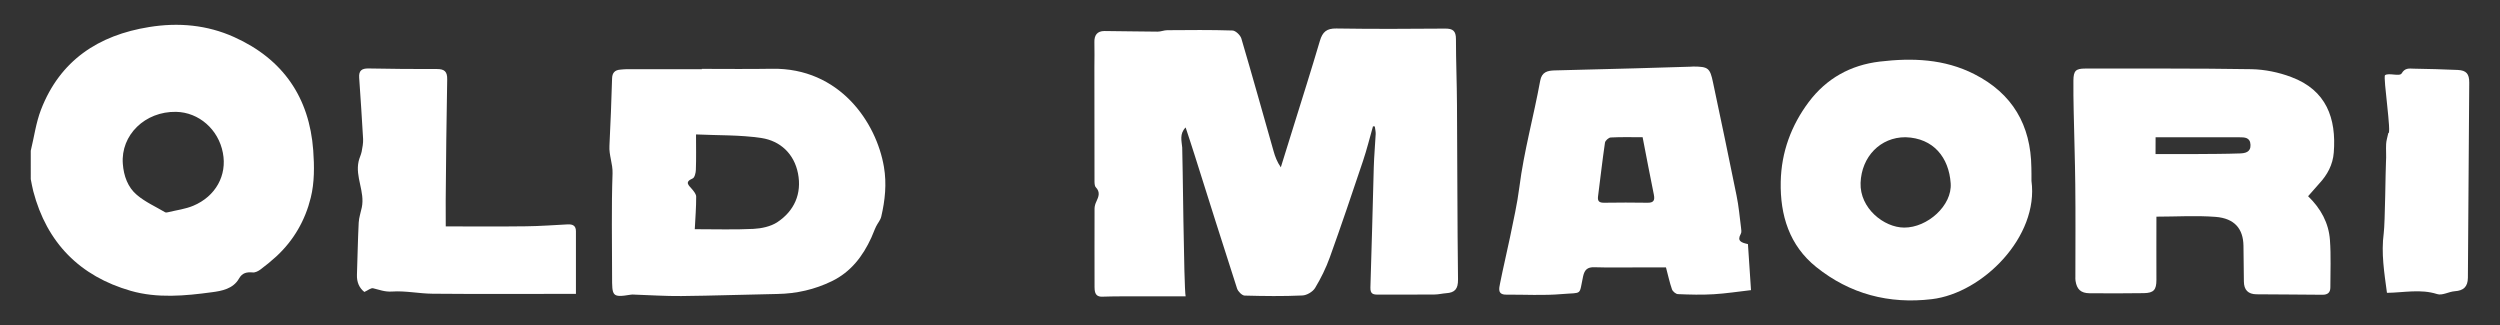 <?xml version="1.0" encoding="utf-8"?>
<!-- Generator: Adobe Illustrator 19.1.1, SVG Export Plug-In . SVG Version: 6.00 Build 0)  -->
<svg version="1.1" id="Layer_1" xmlns="http://www.w3.org/2000/svg" xmlns:xlink="http://www.w3.org/1999/xlink" x="0px" y="0px"
	 viewBox="2116.1 197.7 4827.8 628.1" style="enable-background:new 2116.1 197.7 4827.8 628.1;" xml:space="preserve">
<rect x="2116.1" y="197.7" width="4827.8" height="628.1" fill="#333333" stroke="none"/>
<style type="text/css">
	.st0{fill:#FFFFFF;}
</style>
<g>
	<g>
		<path class="st0" d="M2175.5,488.8c6.5-26.4,10-53.9,19.7-79.1c36.8-95.4,111-144.1,209-159.8c56.3-9.1,111.7-4.2,164.1,19.4
			c94.2,42.4,145.2,116.4,152.7,218.8c2.2,30.4,2.5,62.3-4.8,91.4c-10.6,43.3-32.8,82.3-66.4,113.3c-9.9,9.1-20.3,17.6-31.1,25.6
			c-4,2.9-9.7,5.9-14.5,5.4c-11.6-0.9-20.2,0.5-26.8,12.2c-11.1,19.4-33.1,23.6-51.9,26c-52.1,7.1-105.6,12-156.7-2.6
			c-98.3-28.2-162.3-92.6-188.5-192.6c-2-7.6-3.2-15.4-4.8-23.1C2175.5,525.5,2175.5,507.1,2175.5,488.8z M2456.1,413.7
			c-59.8-1.1-107.1,44.7-102.8,100.5c1.7,23.1,9.6,45.3,27.3,60.1c16.2,13.6,36.1,22.5,54.4,33.3c1.5,0.9,4.3,0.3,6.3-0.2
			c16-3.9,32.8-6,47.9-12.3c43.5-18.2,65.7-59,57.3-102.2C2538,447.6,2500.1,414.5,2456.1,413.7z"/>
	</g>
	<g>
		<path class="st0" d="M4767.5,441.6c-6.3,22.3-11.9,45-19.3,67c-20.8,62.1-41.8,124.2-64,185.9c-7.4,20.7-17.3,40.7-28.5,59.3
			c-4.5,7.4-16,14.2-24.7,14.5c-37,1.7-74.3,1.2-111.4,0.2c-5.1-0.2-12.6-7.9-14.5-13.4c-27.7-85.5-54.7-171.5-81.8-257.2
			c-5.5-17.6-11.4-35.1-17.6-54.1c-12.2,12.3-7.7,26-6.6,38.8c0.9,11.3,3.1,271.4,6.6,287.4c-31.9,0-61.3,0-90.9,0
			c-23.1,0-46.4-0.2-69.5,0.6c-10.6,0.5-14.5-4.5-15.3-13.7c-0.2-1.5-0.2-3.2-0.2-4.8c0-50.5-0.2-100.9,0-151.5
			c0-4.6,1.5-9.6,3.5-13.7c4.5-9.6,7.9-18.2-1.1-27.6c-2.6-2.8-2.5-9.1-2.5-13.7c-0.2-72.7-0.2-145.3-0.2-218.1
			c0-16,0.5-32.1,0-47.9c-0.5-13.9,5.4-22,19.4-22c34.2,0.2,68.6,1.1,102.8,1.2c6.2,0,12.5-2.8,18.6-2.8c41.9-0.3,84-0.8,125.9,0.6
			c6,0.2,14.9,8.8,17,15.1c21.4,72.4,41.6,145.2,62.3,217.8c2.9,10.5,6.8,20.8,14,31.3c8-25.7,16-51.5,24-77.2
			c17.3-55.6,35-111.3,51.5-167.2c5.1-17.1,13.1-24,31.7-23.7c70,1.1,139.9,0.8,209.9,0.2c15.3-0.2,21.1,4.6,21.1,20.2
			c0,42.5,1.8,84.9,2,127.4c0.8,112.3,0.6,224.7,2,336.9c0.2,18.2-6,25.4-22.8,26.5c-7.4,0.5-14.9,2.5-22.3,2.5
			c-36.5,0.3-73.2,0.2-109.9,0.2c-9.2,0-14.5-1.5-14.2-13.6c2.6-77.4,4.3-154.9,6.5-232.2c0.6-21.4,2.6-42.8,3.7-64.3
			c0.2-4.8-1.1-9.7-1.7-14.6C4770.4,441.8,4769,441.8,4767.5,441.6z"/>
	</g>
	<g>
		<path class="st0" d="M3471.3,330.7c45.2,0,90.5,0.6,135.6-0.2c130.7-2.2,201.7,103.7,216.2,189.6c5.5,32.5,2.2,64.3-5.2,95.9
			c-1.5,6.8-6.9,12.6-10,19.1c-3.4,6.9-5.9,14.5-9.1,21.4c-16.5,36.1-39.6,66.3-76.1,84.1c-33.3,16.2-68.4,24.2-105.6,24.8
			c-61.8,1.1-123.6,3.4-185.4,4c-30.4,0.3-60.9-1.8-91.2-2.8c-2.2-0.2-4.3-0.2-6.5,0.2c-36.2,5.9-35.9,2.9-35.9-35.8
			c0-66.1-1.4-132.4,0.9-198.5c0.6-18.6-7.1-35.1-6-53.3c2.3-43.5,3.7-86.9,5.1-130.2c0.3-10.5,5.2-15.9,15.4-16.8
			c4.3-0.3,8.6-0.9,12.8-0.9c48.4,0,96.8,0,145.3,0C3471.3,331.1,3471.3,330.8,3471.3,330.7z M3457.8,640.3
			c40.4,0,76.9,1.2,113.4-0.6c15.4-0.8,32.8-4.5,45.5-12.6c33.4-21.9,48.1-55.5,40.4-94.6c-7.4-37.6-33.9-62.7-70.7-68.3
			c-41.5-6.2-84-4.9-126.2-6.9c0,24.5,0.5,46.5-0.3,68.4c-0.2,5.9-2.3,14.9-6.2,16.6c-16.5,7.1-7.4,13.3-1.1,20.8
			c3.5,4.2,7.9,9.6,7.9,14.3C3460.6,597.9,3458.9,618.5,3457.8,640.3z"/>
	</g>
	<g>
		<path class="st0" d="M6280.4,616.1c0,41.5-0.2,81.7,0,122.1c0,19.1-5.1,25.3-24.3,25.6c-35,0.5-70,0.5-104.9,0.2
			c-16.8-0.2-24.5-7.6-27-23.9c-0.5-2.6-0.3-5.4-0.3-8c0-59.5,0.5-118.8-0.2-178.3c-0.5-47.6-2.2-95.2-3.1-142.9
			c-0.5-19.3-0.6-38.5-0.5-57.8c0.2-18.6,4.5-23,22.5-23c107.1,0.2,214.2-0.6,321.3,1.2c25.7,0.5,52.6,6,76.7,15.1
			c68.3,25.4,87.4,80,82.3,145.8c-1.8,23.6-12.3,43-28,59.9c-7.2,7.9-14.2,16-21.6,24.5c24.7,23.9,39.9,51.8,42.2,84.8
			c2.2,30.2,0.8,60.7,0.8,91.2c0,10-5.1,14.3-15.1,14.3c-42.5-0.5-85.1-0.5-127.6-0.9c-16.2-0.2-24.2-8.5-24.3-24.8
			c-0.3-23-0.5-45.9-0.8-68.9c-0.5-32.7-17.1-52.9-53.8-55.8C6356.8,613.6,6318.5,616.1,6280.4,616.1z M6278.7,495.2
			c26.7,0,51.9,0.2,77.1,0c28.5-0.2,57-0.2,85.5-1.2c10.2-0.3,21.4-2.2,20.8-16.6c-0.6-14.6-11.4-14.6-22-14.6
			c-39.8,0-79.5,0-119.4,0c-13.7,0-27.6,0-41.9,0C6278.7,474.1,6278.7,483.7,6278.7,495.2z"/>
	</g>
	<g>
		<path class="st0" d="M6039.1,547c14.6,107.7-94.2,216.7-192.3,228.4c-83.1,9.9-158.3-9.9-223.3-62c-51.9-41.6-70-100-68.6-164.9
			c1.2-57,20.2-108.5,54.1-153.8c34.2-45.5,80.6-71.4,137.3-78.1c62.7-7.4,124.4-5.2,182.3,24.2c73.8,37.4,109.3,98.5,110.3,180.3
			C6039.2,529.9,6039.1,538.4,6039.1,547z M5796,462.7c-48.9-0.2-85.1,37.8-86.9,88.2c-1.7,49,45.2,86.1,84,86.3
			c45.2,0.3,93.1-42.8,90-85.5C5879.7,502,5850,464.4,5796,462.7z"/>
	</g>
	<g>
		<path class="st0" d="M5491.6,669.1c1.8,28.7,3.9,57.9,5.9,88.9c-25.3,2.9-48.4,6.5-71.8,7.9c-23.1,1.4-46.2,0.8-69.4-0.2
			c-4-0.2-10-5.2-11.4-9.2c-4.6-13.1-7.4-26.8-11.6-42.4c-16.6,0-33.8,0-50.9,0c-29.1,0-58.1,0.6-87.2-0.3
			c-13.6-0.5-19.1,4.9-21.9,17.4c-8.3,38.2-0.3,31-41,34.4c-35.6,3.1-71.5,0.9-107.4,1.1c-17.3,0.2-13.9-12.2-12-21.7
			c5.9-29.9,13.1-59.6,19.3-89.5c6.5-32.1,13.9-64.1,18-96.5c8.8-69.3,27.7-136.7,40.2-205.3c3.1-17.3,14.5-19.6,27.9-20
			c51.6-1.5,103.3-2.6,154.9-4c35.9-0.9,72-2.2,107.9-3.2c1.5,0,3.2-0.3,4.8-0.3c28.8,0.2,32.4,2.6,38.2,30.5
			c15.4,72.9,30.8,145.6,45.5,218.7c4.2,20.3,6,41,8.6,61.6c0.6,4.2,1.4,9.4-0.5,12.5C5470.1,663.1,5478.6,666.2,5491.6,669.1z
			 M5288.2,462.7c-21.1,0-41.5-0.6-61.6,0.5c-4,0.2-10.5,6-11.1,10c-5.1,34.5-8.9,69-13.4,103.7c-1.2,9.4,2.3,12.3,11.4,12.3
			c27.9-0.3,55.9-0.6,83.8,0c12.2,0.3,14.8-4.6,12.6-15.6C5302.6,537.5,5295.6,501.3,5288.2,462.7z"/>
	</g>
	<g>
		<path class="st0" d="M2976.9,634.9c50.7,0,102.9,0.5,155.2-0.2c26.8-0.3,53.6-2.3,80.3-3.7c9.6-0.5,15.9,2.5,15.9,13.1
			c0,39.8,0,79.5,0,121.1c-6.9,0-12.6,0-18.5,0c-86.1,0-172.3,0.5-258.4-0.3c-26.2-0.2-52.4-6-78.3-4.2c-13.9,0.9-24.3-3.4-36.4-6.3
			c-4.3-1.1-10.3,4.2-17,7.1c-9.7-7.6-14.8-18.8-14.3-33.1c1.2-33.6,1.7-67.2,3.4-100.8c0.5-9.9,4-19.6,6-29.4
			c6.3-30.2-12.9-58.6-6.2-88.8c1.4-6.5,4.6-12.5,5.9-18.8c1.5-8,3.2-16.5,2.8-24.5c-2.2-39.6-4.9-79.1-7.6-118.5
			c-0.9-13.4,4.9-17.9,18-17.7c44.1,0.9,88.3,1.2,132.4,1.1c14.3,0,19.9,4.9,19.6,20c-1.5,78-2.2,156.1-2.9,234.1
			C2976.7,601,2976.9,616.7,2976.9,634.9z"/>
	</g>
	<g>
		<path class="st0" d="M6725.6,763.2c-5.2-39-11.4-76.3-6.2-115.4c2.6-19.9,3.5-126.1,4.3-137c0.9-11.7-0.3-23.4,0.3-35.1
			c0.3-6.5,2.5-12.9,4.2-21.1c6.9,3.9-10.5-108.6-6.3-111.7c7.2-5.2,28.2,3.2,32.1-3.5c6.3-10.8,14.3-9.4,23.1-9.1
			c28.5,0.6,57,1.1,85.5,2.5c16.2,0.8,22,7.6,21.9,24.3c-0.8,125.8-1.7,251.5-2.6,377.1c-0.2,17.4-8.6,24.8-25.3,25.9
			c-11.6,0.8-24.3,8.8-34.1,5.5C6790.5,755.4,6758.4,762.8,6725.6,763.2z"/>
	</g>
</g>
</svg>
